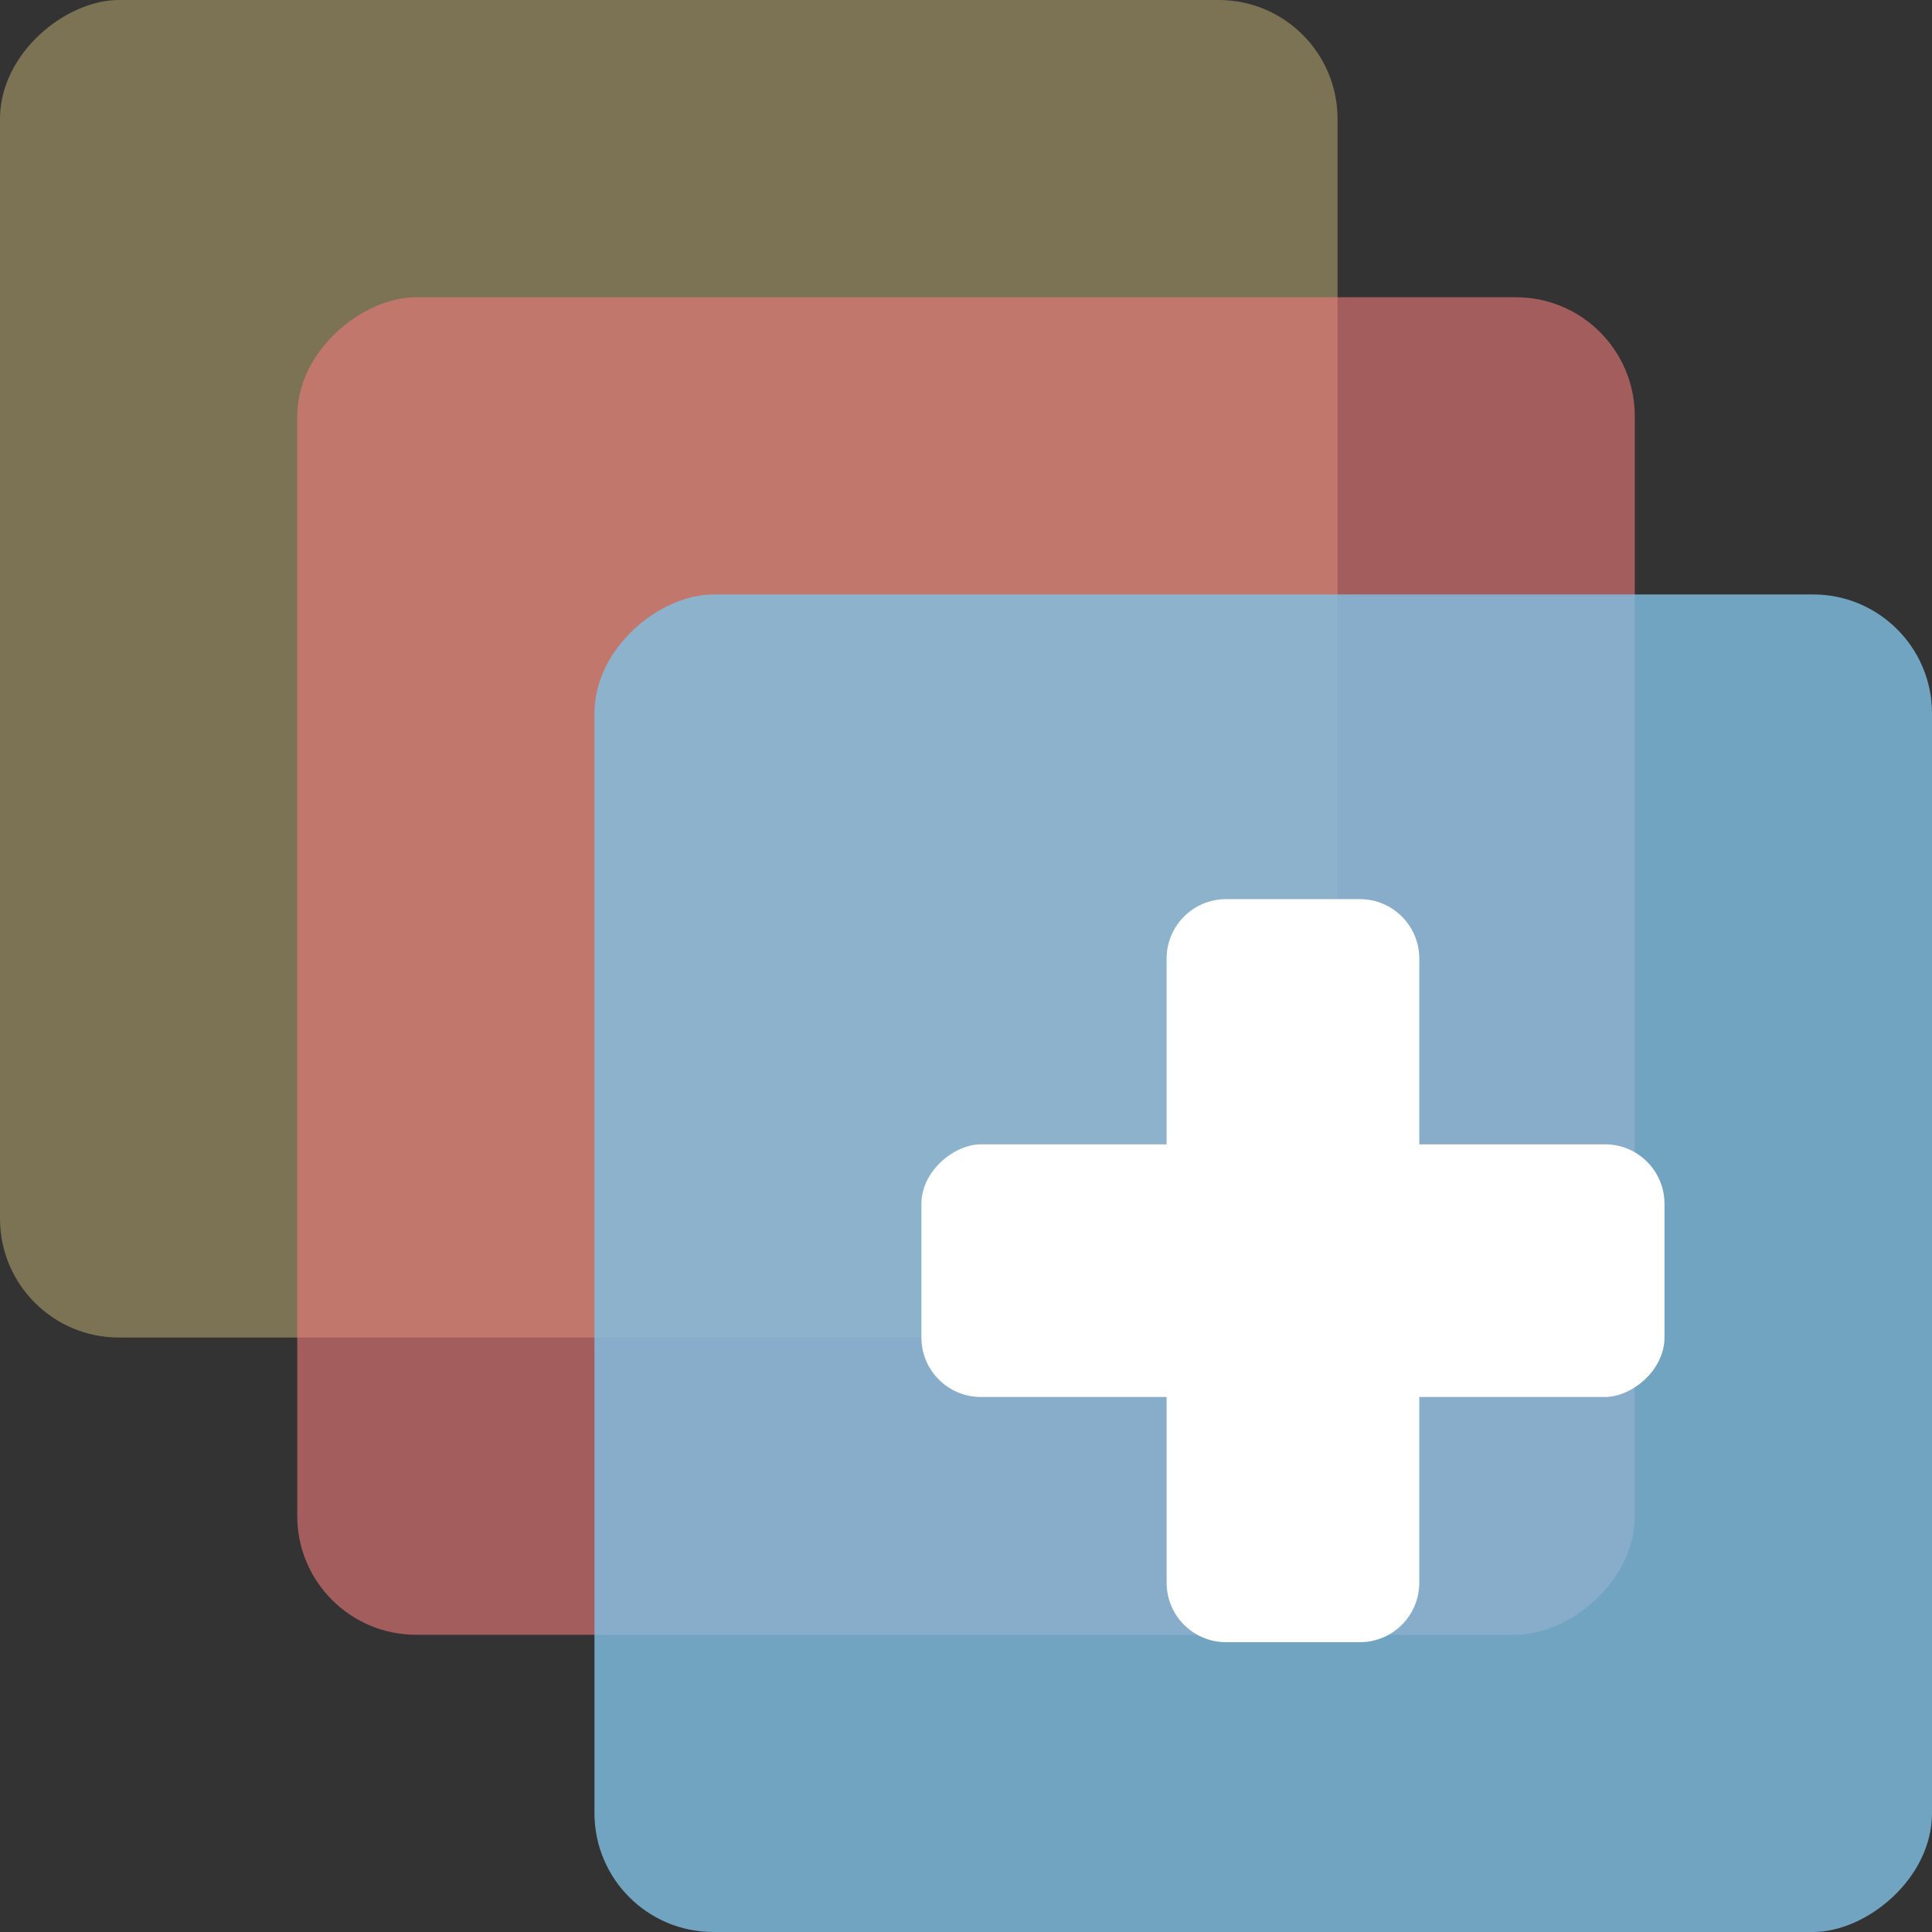 <?xml version="1.0" encoding="UTF-8"?>
<svg width="130px" height="130px" viewBox="0 0 130 130" version="1.1" xmlns="http://www.w3.org/2000/svg" xmlns:xlink="http://www.w3.org/1999/xlink">
    <rect x="0" y="0" width="130" height="130" fill="#333333" stroke="none"/>
    <title>wa+</title>
    <g id="LOGO" stroke="none" stroke-width="1" fill="none" fill-rule="evenodd">
        <g id="wa+" transform="translate(65, 65) rotate(-90) translate(-65, -65) ">
            <rect id="Rectangle" fill-opacity="0.4" fill="#E8D388" x="40" y="0" width="90" height="90" rx="8"></rect>
            <rect id="Rectangle" fill-opacity="0.6" fill="#EF7A7A" x="20" y="20" width="90" height="90" rx="8"></rect>
            <rect id="Rectangle" fill-opacity="0.8" fill="#80C0E4" x="0" y="40" width="90" height="90" rx="8"></rect>
            <g id="+" transform="translate(19.5, 62)" fill="#FFFFFF">
                <rect id="Rectangle" x="16.5" y="0" width="17" height="50" rx="4"></rect>
                <path d="M20.5,0 L29.5,0 C31.709,-4.05812251e-16 33.5,1.791 33.5,4 L33.5,46 C33.5,48.209 31.709,50 29.5,50 L20.5,50 C18.291,50 16.5,48.209 16.5,46 L16.5,4 C16.5,1.791 18.291,1.29399067e-15 20.5,0 Z" id="Rectangle" transform="translate(25, 25) rotate(90) translate(-25, -25) "></path>
            </g>
        </g>
    </g>
</svg>